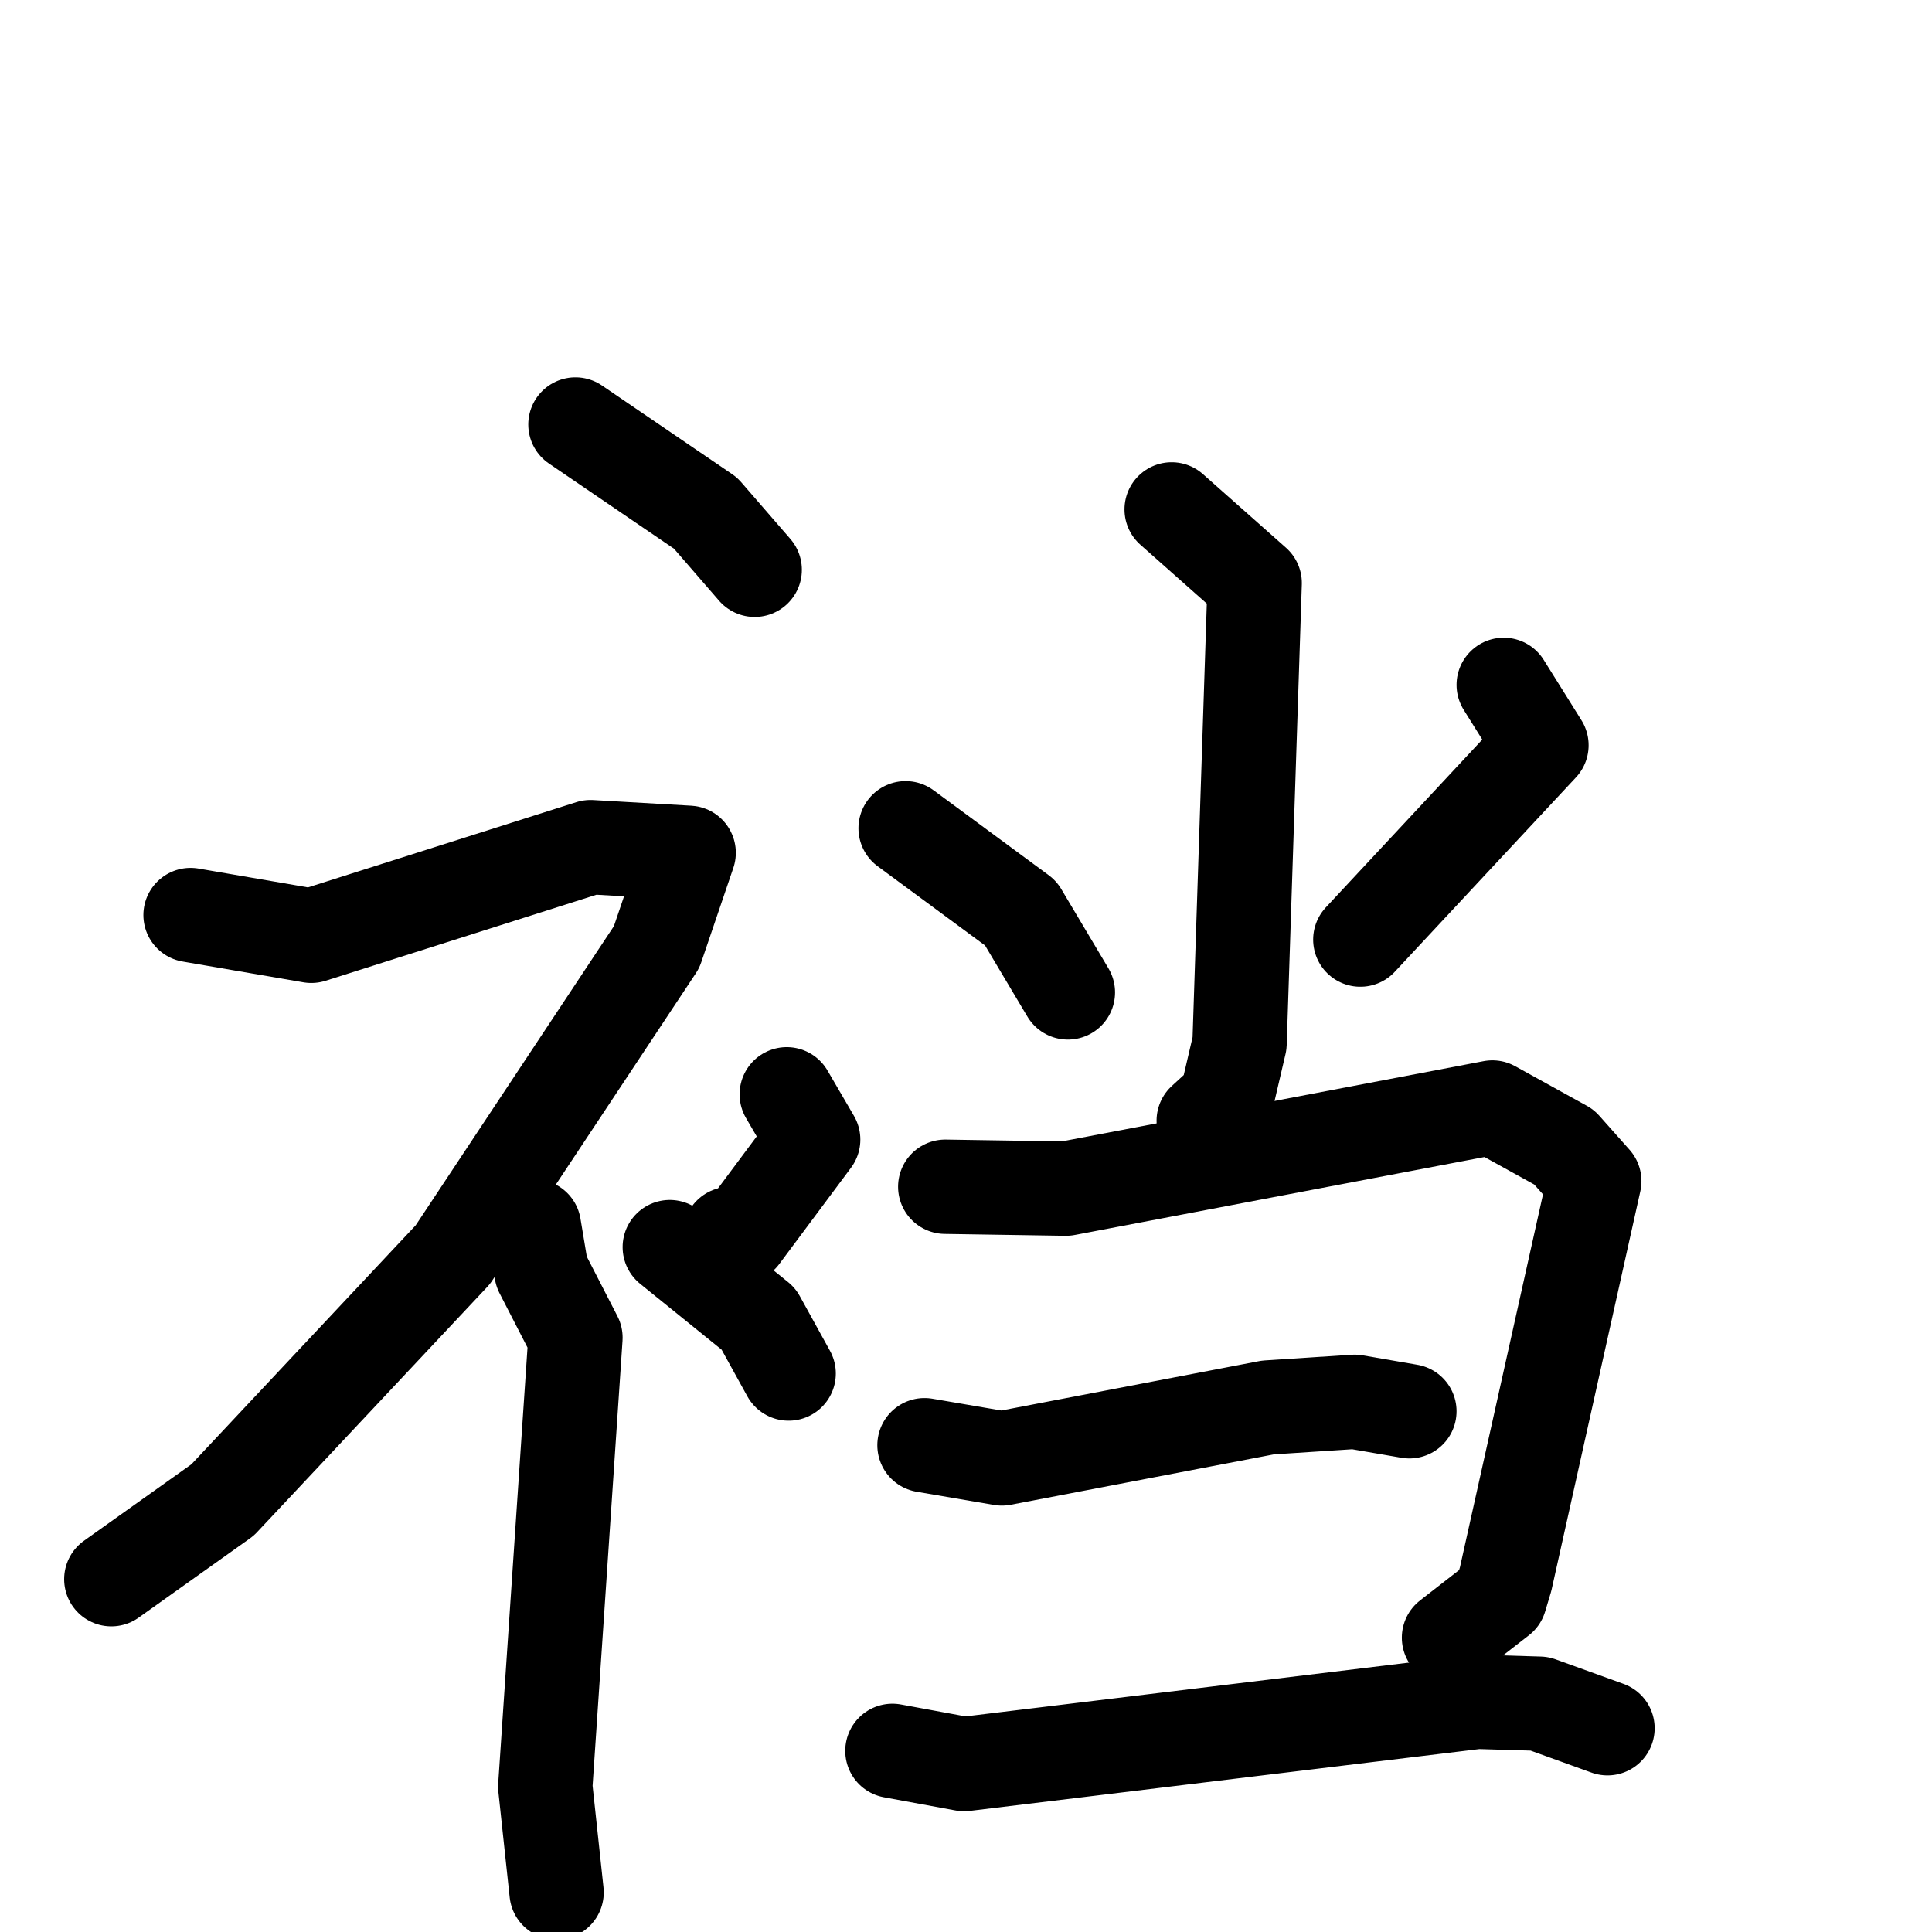 <svg xmlns="http://www.w3.org/2000/svg" viewBox="0 0 1024 1024">
  <g style="fill:none;stroke:#000000;stroke-width:50;stroke-linecap:round;stroke-linejoin:round;" transform="scale(1, 1) translate(0, 0)">
    <path d="M 305.0,225.0 L 374.0,272.0 L 400.0,302.0"/>
    <path d="M 101.0,485.0 L 165.0,496.0 L 313.0,449.0 L 365.0,452.0 L 348.0,502.0 L 240.0,665.0 L 118.0,795.0 L 59.0,837.0"/>
    <path d="M 283.0,650.0 L 287.0,674.0 L 305.0,709.0 L 289.0,947.0 L 295.0,1003.0"/>
    <path d="M 417.0,580.0 L 431.0,604.0 L 393.0,655.0 L 387.0,654.0"/>
    <path d="M 355.0,661.0 L 402.0,699.0 L 418.0,728.0"/>
    <path d="M 621.0,270.0 L 665.0,309.0 L 657.0,553.0 L 650.0,583.0 L 638.0,594.0"/>
    <path d="M 480.0,439.0 L 541.0,484.0 L 566.0,526.0"/>
    <path d="M 797.0,363.0 L 817.0,395.0 L 721.0,498.0"/>
    <path d="M 501.0,629.0 L 565.0,630.0 L 791.0,587.0 L 829.0,608.0 L 845.0,626.0 L 798.0,837.0 L 795.0,847.0 L 768.0,868.0"/>
    <path d="M 490.0,766.0 L 531.0,773.0 L 672.0,746.0 L 718.0,743.0 L 747.0,748.0"/>
    <path d="M 473.0,928.0 L 511.0,935.0 L 783.0,902.0 L 816.0,903.0 L 852.0,916.0"/>
  </g>
</svg>
